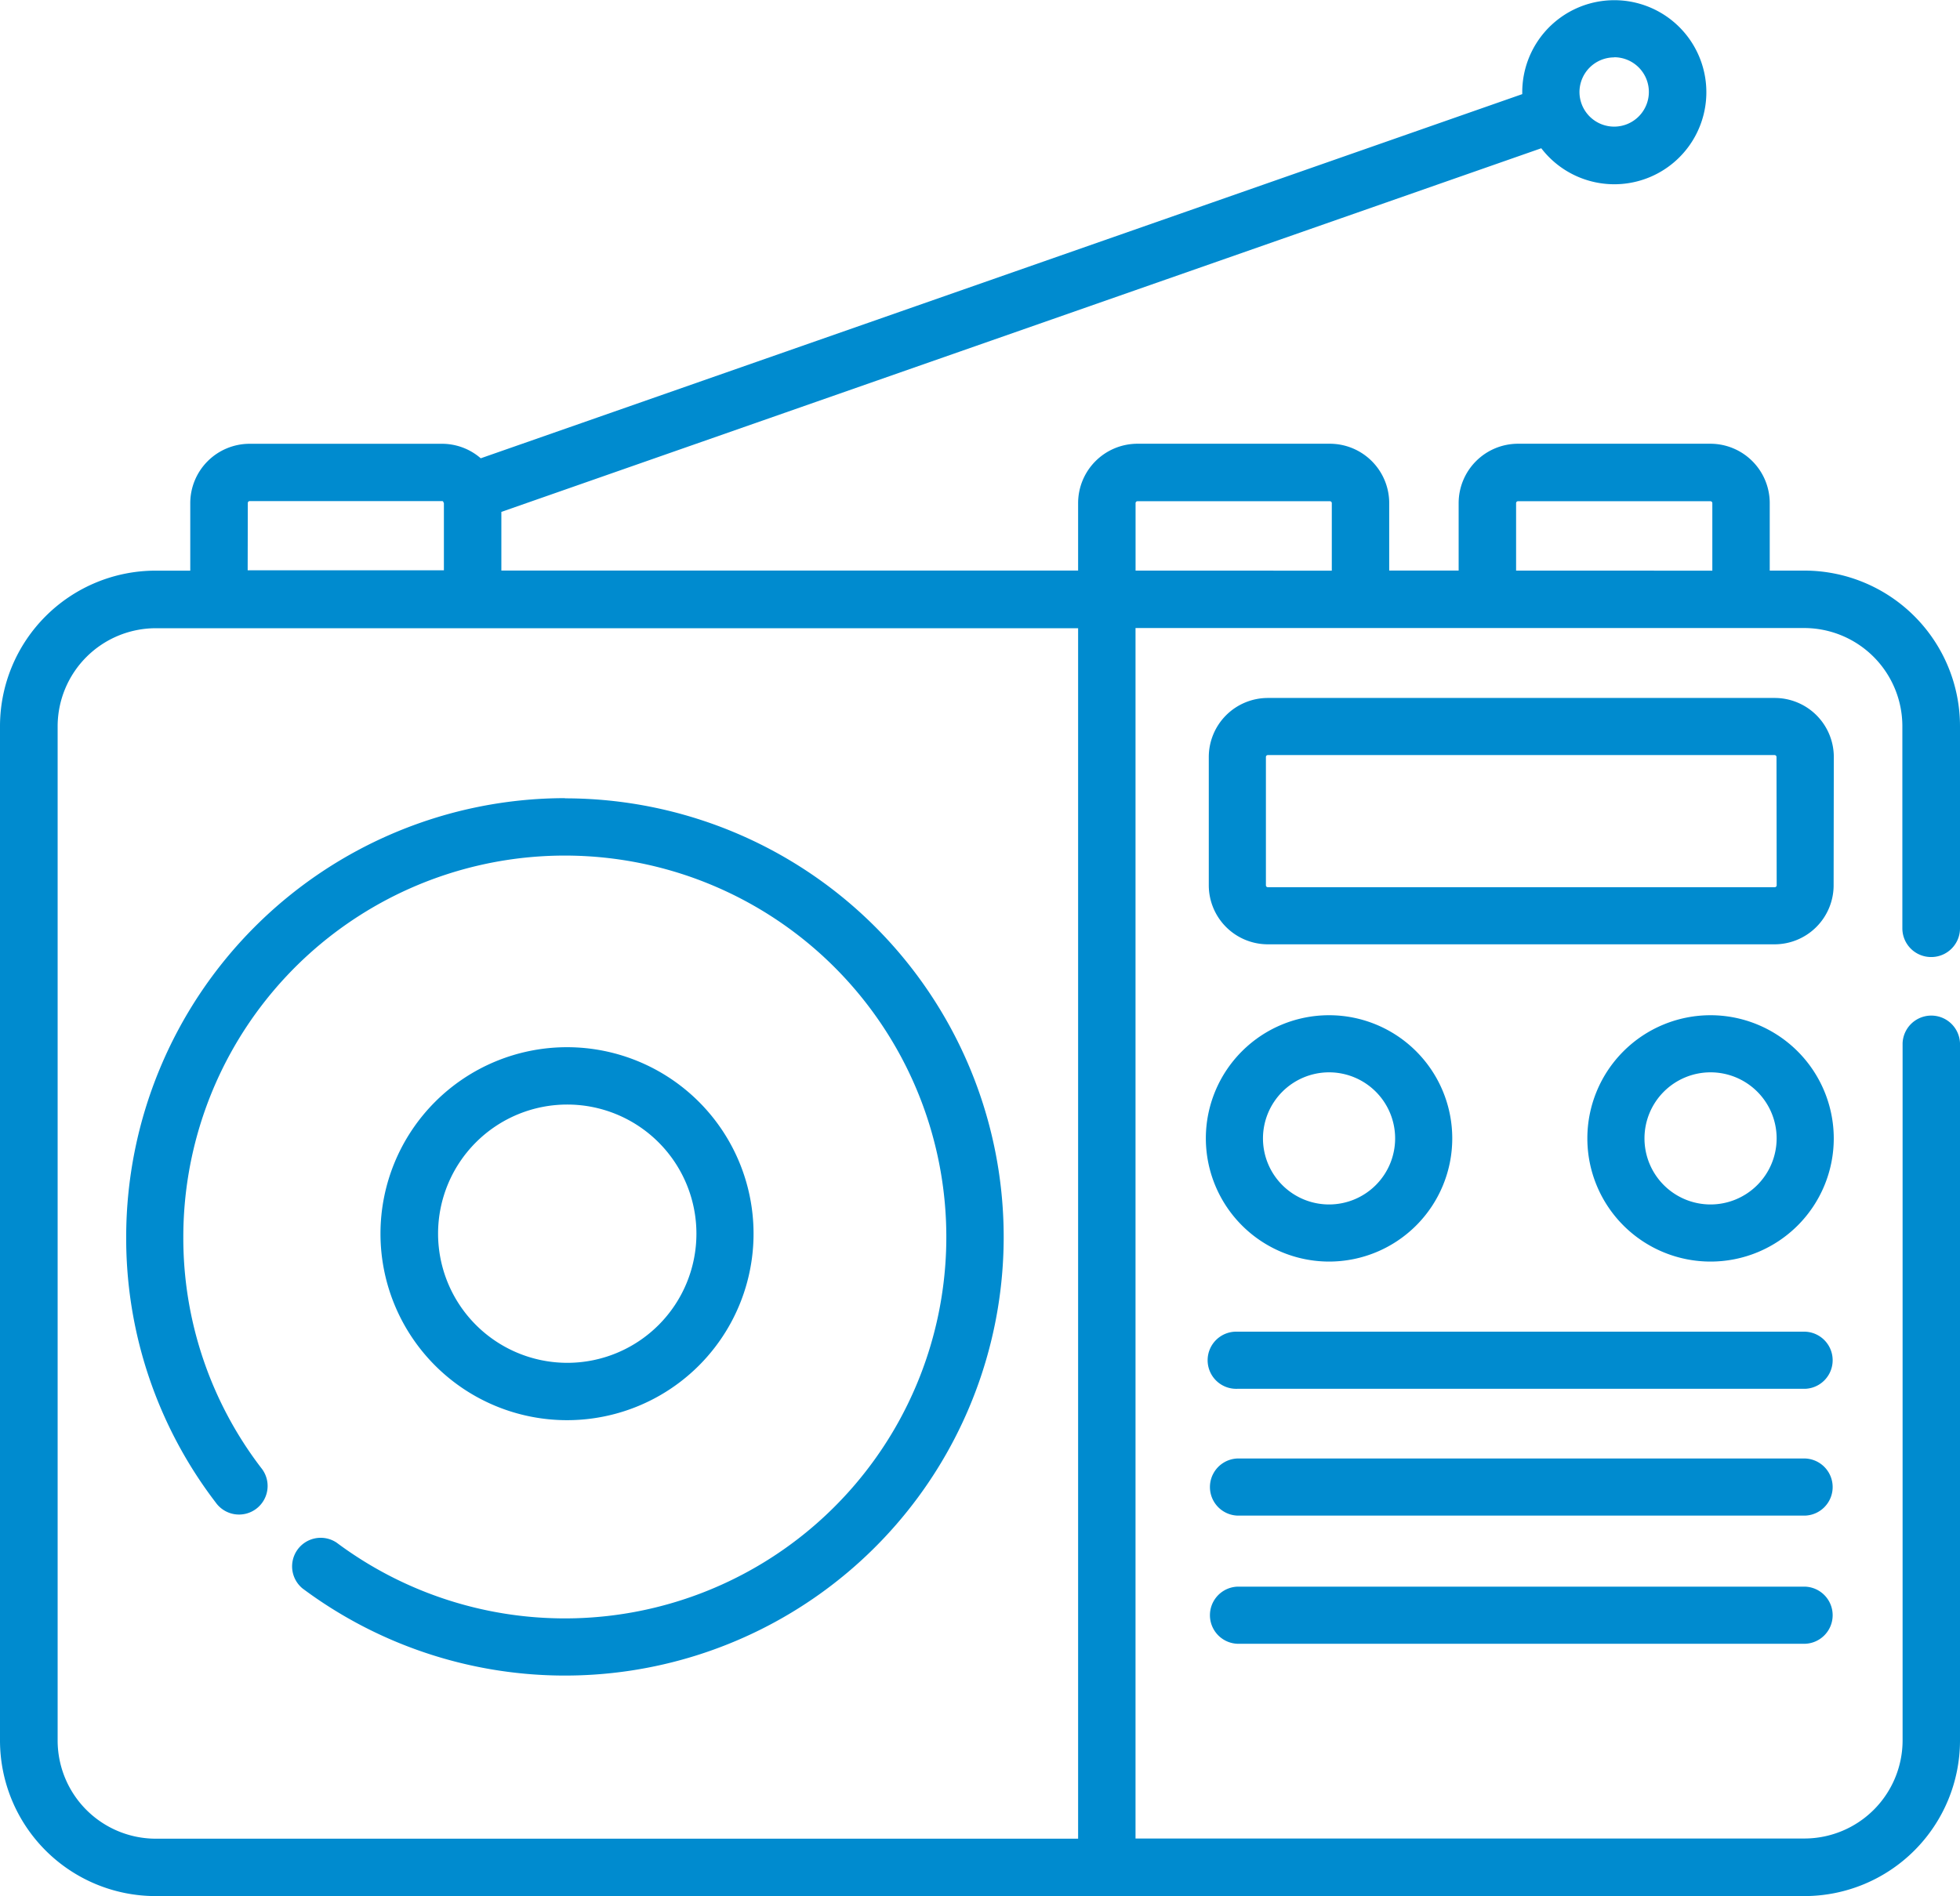 <svg xmlns="http://www.w3.org/2000/svg" width="42.03" height="40.67" viewBox="0 0 42.03 40.67"><defs><style>.a{fill:#008bcf;}</style></defs><path class="a" d="M42.539,215.367a9.418,9.418,0,0,0-9.407,9.407,9.323,9.323,0,0,0,1.919,5.7.613.613,0,1,0,.975-.742,8.109,8.109,0,0,1-1.669-4.953,8.181,8.181,0,1,1,3.289,6.558.613.613,0,0,0-.733.981,9.408,9.408,0,1,0,5.627-16.947Z" transform="translate(-30.426 -198.247)"/><path class="a" d="M107.389,285.629a4,4,0,1,0-4,4A4,4,0,0,0,107.389,285.629Zm-6.765,0a2.77,2.77,0,1,1,2.77,2.77A2.773,2.773,0,0,1,100.624,285.629Z" transform="translate(-91.23 -259.167)"/><path class="a" d="M41.414,28.81a.616.616,0,0,0,.616-.616V23.857a3.339,3.339,0,0,0-3.336-3.336H37.95V19.074A1.274,1.274,0,0,0,36.678,17.8H32.551a1.274,1.274,0,0,0-1.272,1.272v1.448H29.79V19.074A1.274,1.274,0,0,0,28.518,17.8H24.391a1.274,1.274,0,0,0-1.272,1.272v1.448H10.751V19.262l22.3-7.8a1.974,1.974,0,1,0-.408-1.2c0,.013,0,.026,0,.039L10.309,18.112a1.266,1.266,0,0,0-.83-.311H5.352A1.274,1.274,0,0,0,4.08,19.074v1.448H3.336A3.339,3.339,0,0,0,0,23.857V45.616a3.339,3.339,0,0,0,3.336,3.336H38.694a3.339,3.339,0,0,0,3.336-3.336V30.657a.616.616,0,0,0-1.231,0v14.96a2.107,2.107,0,0,1-2.1,2.1H24.35V21.753H38.694a2.107,2.107,0,0,1,2.1,2.1v4.337A.616.616,0,0,0,41.414,28.81Zm-6.8-19.3a.744.744,0,1,1-.744.744A.745.745,0,0,1,34.614,9.513Zm-29.3,9.561a.041.041,0,0,1,.041-.041H9.479a.04.04,0,0,1,.025.009v0c0,.012.01.023.015.034v1.441H5.311ZM3.336,47.721a2.107,2.107,0,0,1-2.1-2.1V23.857a2.107,2.107,0,0,1,2.1-2.1H23.119V47.721Zm21.015-27.2V19.074a.041.041,0,0,1,.041-.041h4.126a.041.041,0,0,1,.041.041v1.448Zm8.16,0V19.074a.041.041,0,0,1,.041-.041h4.126a.041.041,0,0,1,.041.041v1.448Z" transform="translate(0 -8.282)"/><path class="a" d="M328.17,191.782a1.267,1.267,0,0,0-1.266-1.266H316.033a1.267,1.267,0,0,0-1.266,1.266v2.752a1.267,1.267,0,0,0,1.266,1.266H326.9a1.267,1.267,0,0,0,1.266-1.266Zm-1.225,2.752a.041.041,0,0,1-.041.041H316.033a.041.041,0,0,1-.041-.041v-2.752a.041.041,0,0,1,.041-.041H326.9a.041.041,0,0,1,.041.041Z" transform="translate(-288.846 -175.545)"/><path class="a" d="M317.409,278.633a2.642,2.642,0,1,0-2.642-2.642A2.645,2.645,0,0,0,317.409,278.633Zm0-4.059a1.417,1.417,0,1,1-1.417,1.417A1.419,1.419,0,0,1,317.409,274.574Z" transform="translate(-288.909 -251.573)"/><path class="a" d="M416.81,273.35a2.642,2.642,0,1,0,2.642,2.642A2.645,2.645,0,0,0,416.81,273.35Zm0,4.059a1.417,1.417,0,1,1,1.417-1.417A1.419,1.419,0,0,1,416.81,277.409Z" transform="translate(-380.129 -251.574)"/><path class="a" d="M327.557,356.184H315.38a.613.613,0,1,0,0,1.225h12.177a.613.613,0,0,0,0-1.225Z" transform="translate(-288.846 -327.62)"/><path class="a" d="M327.557,389.316H315.38a.613.613,0,0,0,0,1.225h12.177a.613.613,0,0,0,0-1.225Z" transform="translate(-288.846 -358.032)"/><path class="a" d="M327.557,422.45H315.38a.613.613,0,0,0,0,1.225h12.177a.613.613,0,0,0,0-1.225Z" transform="translate(-288.846 -388.417)"/></svg>